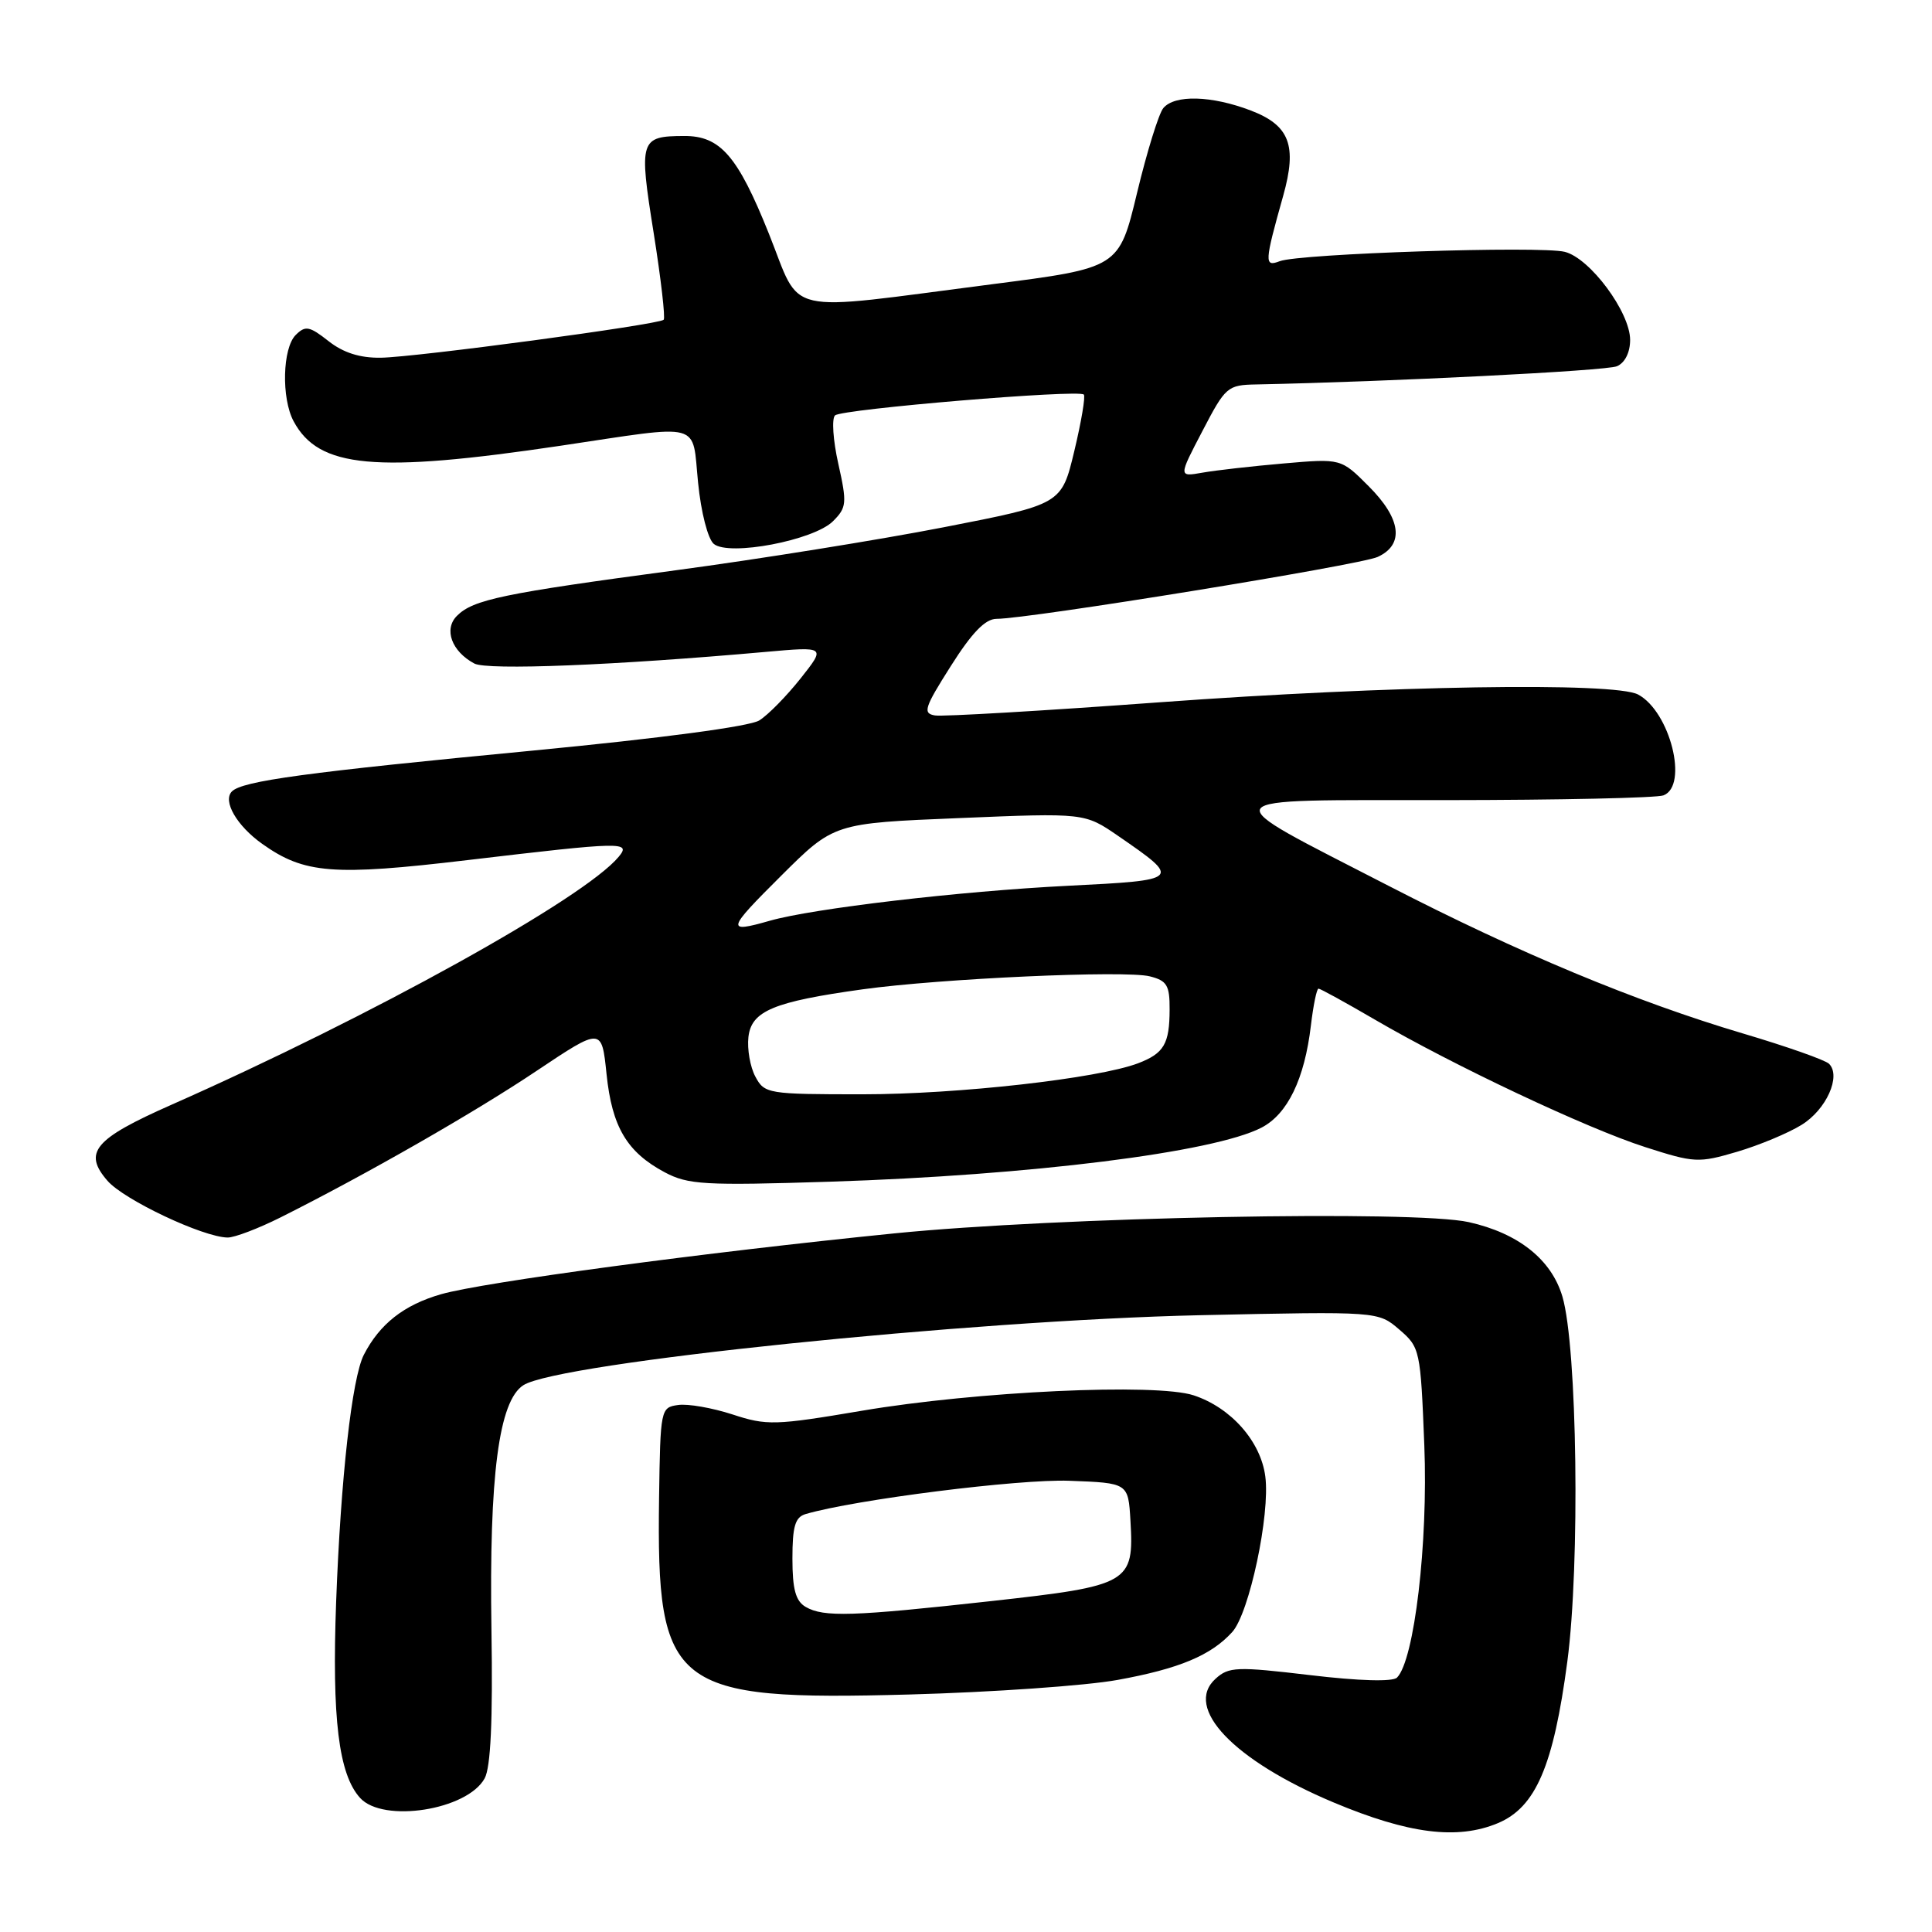 <?xml version="1.0" encoding="UTF-8" standalone="no"?>
<!DOCTYPE svg PUBLIC "-//W3C//DTD SVG 1.1//EN" "http://www.w3.org/Graphics/SVG/1.1/DTD/svg11.dtd" >
<svg xmlns="http://www.w3.org/2000/svg" xmlns:xlink="http://www.w3.org/1999/xlink" version="1.1" viewBox="0 0 256 256">
 <g >
 <path fill="currentColor"
d=" M 198.47 241.58 C 203.49 239.48 205.84 234.02 207.68 220.16 C 209.38 207.29 209.00 178.51 207.03 171.81 C 205.58 166.90 201.20 163.41 194.63 161.94 C 187.44 160.33 140.11 161.26 118.50 163.43 C 93.41 165.95 63.99 169.90 58.45 171.49 C 53.53 172.90 50.31 175.43 48.21 179.52 C 46.64 182.59 45.15 195.84 44.54 212.25 C 43.97 227.68 44.87 235.10 47.71 238.23 C 50.75 241.60 61.92 239.85 64.22 235.64 C 65.02 234.17 65.31 228.00 65.12 216.00 C 64.80 195.51 66.10 185.61 69.36 183.54 C 74.05 180.56 128.43 174.95 159.05 174.27 C 182.61 173.76 182.61 173.76 185.41 176.17 C 188.16 178.53 188.23 178.86 188.73 191.54 C 189.24 204.45 187.41 219.99 185.11 222.29 C 184.54 222.86 180.12 222.74 173.58 221.96 C 163.88 220.81 162.82 220.85 161.07 222.44 C 156.81 226.29 163.47 233.27 176.70 238.83 C 186.63 243.00 193.11 243.82 198.47 241.58 Z  M 148.08 222.60 C 156.24 221.12 160.47 219.35 163.28 216.25 C 165.54 213.75 168.32 200.68 167.66 195.64 C 167.06 190.99 163.11 186.52 158.17 184.89 C 153.21 183.25 129.37 184.36 114.21 186.93 C 102.69 188.88 101.60 188.91 97.06 187.42 C 94.38 186.55 91.14 185.98 89.85 186.17 C 87.54 186.49 87.50 186.72 87.33 198.50 C 86.98 223.78 89.02 225.38 120.50 224.53 C 131.50 224.23 143.91 223.36 148.08 222.60 Z  M 37.16 161.32 C 48.51 155.63 62.86 147.42 71.11 141.89 C 79.73 136.13 79.73 136.13 80.37 142.32 C 81.09 149.32 83.07 152.66 88.07 155.33 C 91.17 156.98 93.30 157.11 110.00 156.58 C 136.55 155.73 160.82 152.70 167.15 149.42 C 170.61 147.63 172.86 142.98 173.70 135.89 C 174.02 133.20 174.47 131.00 174.71 131.00 C 174.95 131.00 178.31 132.85 182.17 135.10 C 192.55 141.16 210.24 149.51 218.01 152.00 C 224.51 154.09 225.07 154.12 230.16 152.62 C 233.10 151.75 236.95 150.15 238.72 149.05 C 242.00 147.03 243.99 142.59 242.36 140.96 C 241.86 140.46 236.74 138.66 230.98 136.95 C 216.70 132.71 201.29 126.29 184.00 117.38 C 160.35 105.19 159.78 106.05 191.67 106.02 C 206.61 106.01 219.55 105.73 220.42 105.39 C 223.76 104.11 221.30 94.30 217.06 92.03 C 213.93 90.35 183.94 90.84 153.75 93.05 C 138.35 94.18 124.91 94.97 123.89 94.80 C 122.24 94.53 122.48 93.78 125.99 88.25 C 128.79 83.82 130.56 82.00 132.05 82.00 C 136.34 82.00 180.17 74.88 182.54 73.80 C 186.11 72.17 185.68 68.74 181.34 64.41 C 177.69 60.75 177.69 60.75 170.09 61.41 C 165.92 61.77 161.07 62.32 159.33 62.63 C 156.15 63.19 156.15 63.19 159.33 57.11 C 162.39 51.23 162.64 51.01 166.50 50.94 C 184.13 50.58 212.83 49.14 214.25 48.53 C 215.31 48.08 216.00 46.70 216.00 45.04 C 216.00 41.37 210.69 34.21 207.34 33.37 C 204.10 32.56 172.20 33.60 169.57 34.61 C 167.51 35.40 167.54 34.80 170.03 25.94 C 171.90 19.28 170.89 16.61 165.73 14.64 C 160.54 12.66 155.64 12.52 154.14 14.33 C 153.54 15.06 151.97 20.12 150.66 25.58 C 148.27 35.50 148.27 35.50 131.39 37.67 C 103.28 41.29 106.30 41.98 101.88 30.96 C 97.75 20.65 95.44 17.99 90.64 18.02 C 84.79 18.04 84.64 18.52 86.61 30.84 C 87.58 36.95 88.18 42.14 87.94 42.37 C 87.27 43.02 55.05 47.34 50.45 47.40 C 47.69 47.44 45.48 46.74 43.52 45.19 C 41.00 43.21 40.46 43.11 39.18 44.39 C 37.43 46.14 37.27 52.76 38.90 55.81 C 42.23 62.04 49.69 62.72 74.30 59.06 C 93.36 56.22 91.67 55.76 92.50 63.96 C 92.89 67.89 93.80 71.42 94.58 72.07 C 96.59 73.74 107.85 71.60 110.38 69.06 C 112.19 67.25 112.25 66.68 111.08 61.45 C 110.38 58.34 110.19 55.45 110.65 55.04 C 111.59 54.20 142.91 51.58 143.61 52.28 C 143.85 52.51 143.28 55.89 142.35 59.77 C 140.66 66.82 140.66 66.82 125.07 69.86 C 116.50 71.53 100.49 74.10 89.50 75.57 C 66.62 78.63 62.69 79.45 60.55 81.60 C 58.77 83.37 59.84 86.31 62.85 87.92 C 64.56 88.84 81.53 88.16 101.46 86.38 C 109.43 85.67 109.43 85.67 106.08 89.90 C 104.23 92.23 101.78 94.73 100.61 95.46 C 99.33 96.26 87.60 97.82 70.78 99.44 C 40.47 102.34 32.12 103.48 30.73 104.87 C 29.47 106.13 31.37 109.42 34.75 111.82 C 40.32 115.78 44.14 116.08 61.93 113.97 C 82.62 111.52 83.66 111.50 81.97 113.54 C 77.40 119.04 49.22 134.67 22.71 146.39 C 12.47 150.92 10.97 152.70 14.25 156.47 C 16.46 159.00 26.89 163.93 30.16 163.98 C 31.07 163.99 34.22 162.79 37.16 161.32 Z  M 106.75 212.92 C 105.43 212.15 105.00 210.59 105.00 206.52 C 105.00 202.25 105.36 201.03 106.75 200.62 C 113.32 198.70 135.04 195.96 141.68 196.21 C 149.50 196.50 149.50 196.50 149.79 201.50 C 150.28 209.78 149.69 210.12 131.37 212.15 C 112.93 214.19 109.14 214.31 106.75 212.92 Z  M 100.09 142.66 C 99.40 141.38 98.99 139.01 99.17 137.41 C 99.56 133.96 102.49 132.73 114.31 131.09 C 124.62 129.66 149.08 128.55 152.35 129.37 C 154.63 129.94 155.00 130.56 154.98 133.77 C 154.97 138.33 154.23 139.58 150.80 140.89 C 145.47 142.91 126.93 145.00 114.29 145.00 C 101.74 145.00 101.30 144.93 100.09 142.66 Z  M 103.51 116.04 C 110.50 109.08 110.50 109.08 127.11 108.40 C 143.72 107.71 143.72 107.71 148.17 110.77 C 156.58 116.56 156.52 116.62 141.52 117.37 C 127.13 118.09 107.66 120.38 101.98 122.01 C 96.16 123.67 96.27 123.24 103.51 116.04 Z "/>
</g>
</svg>